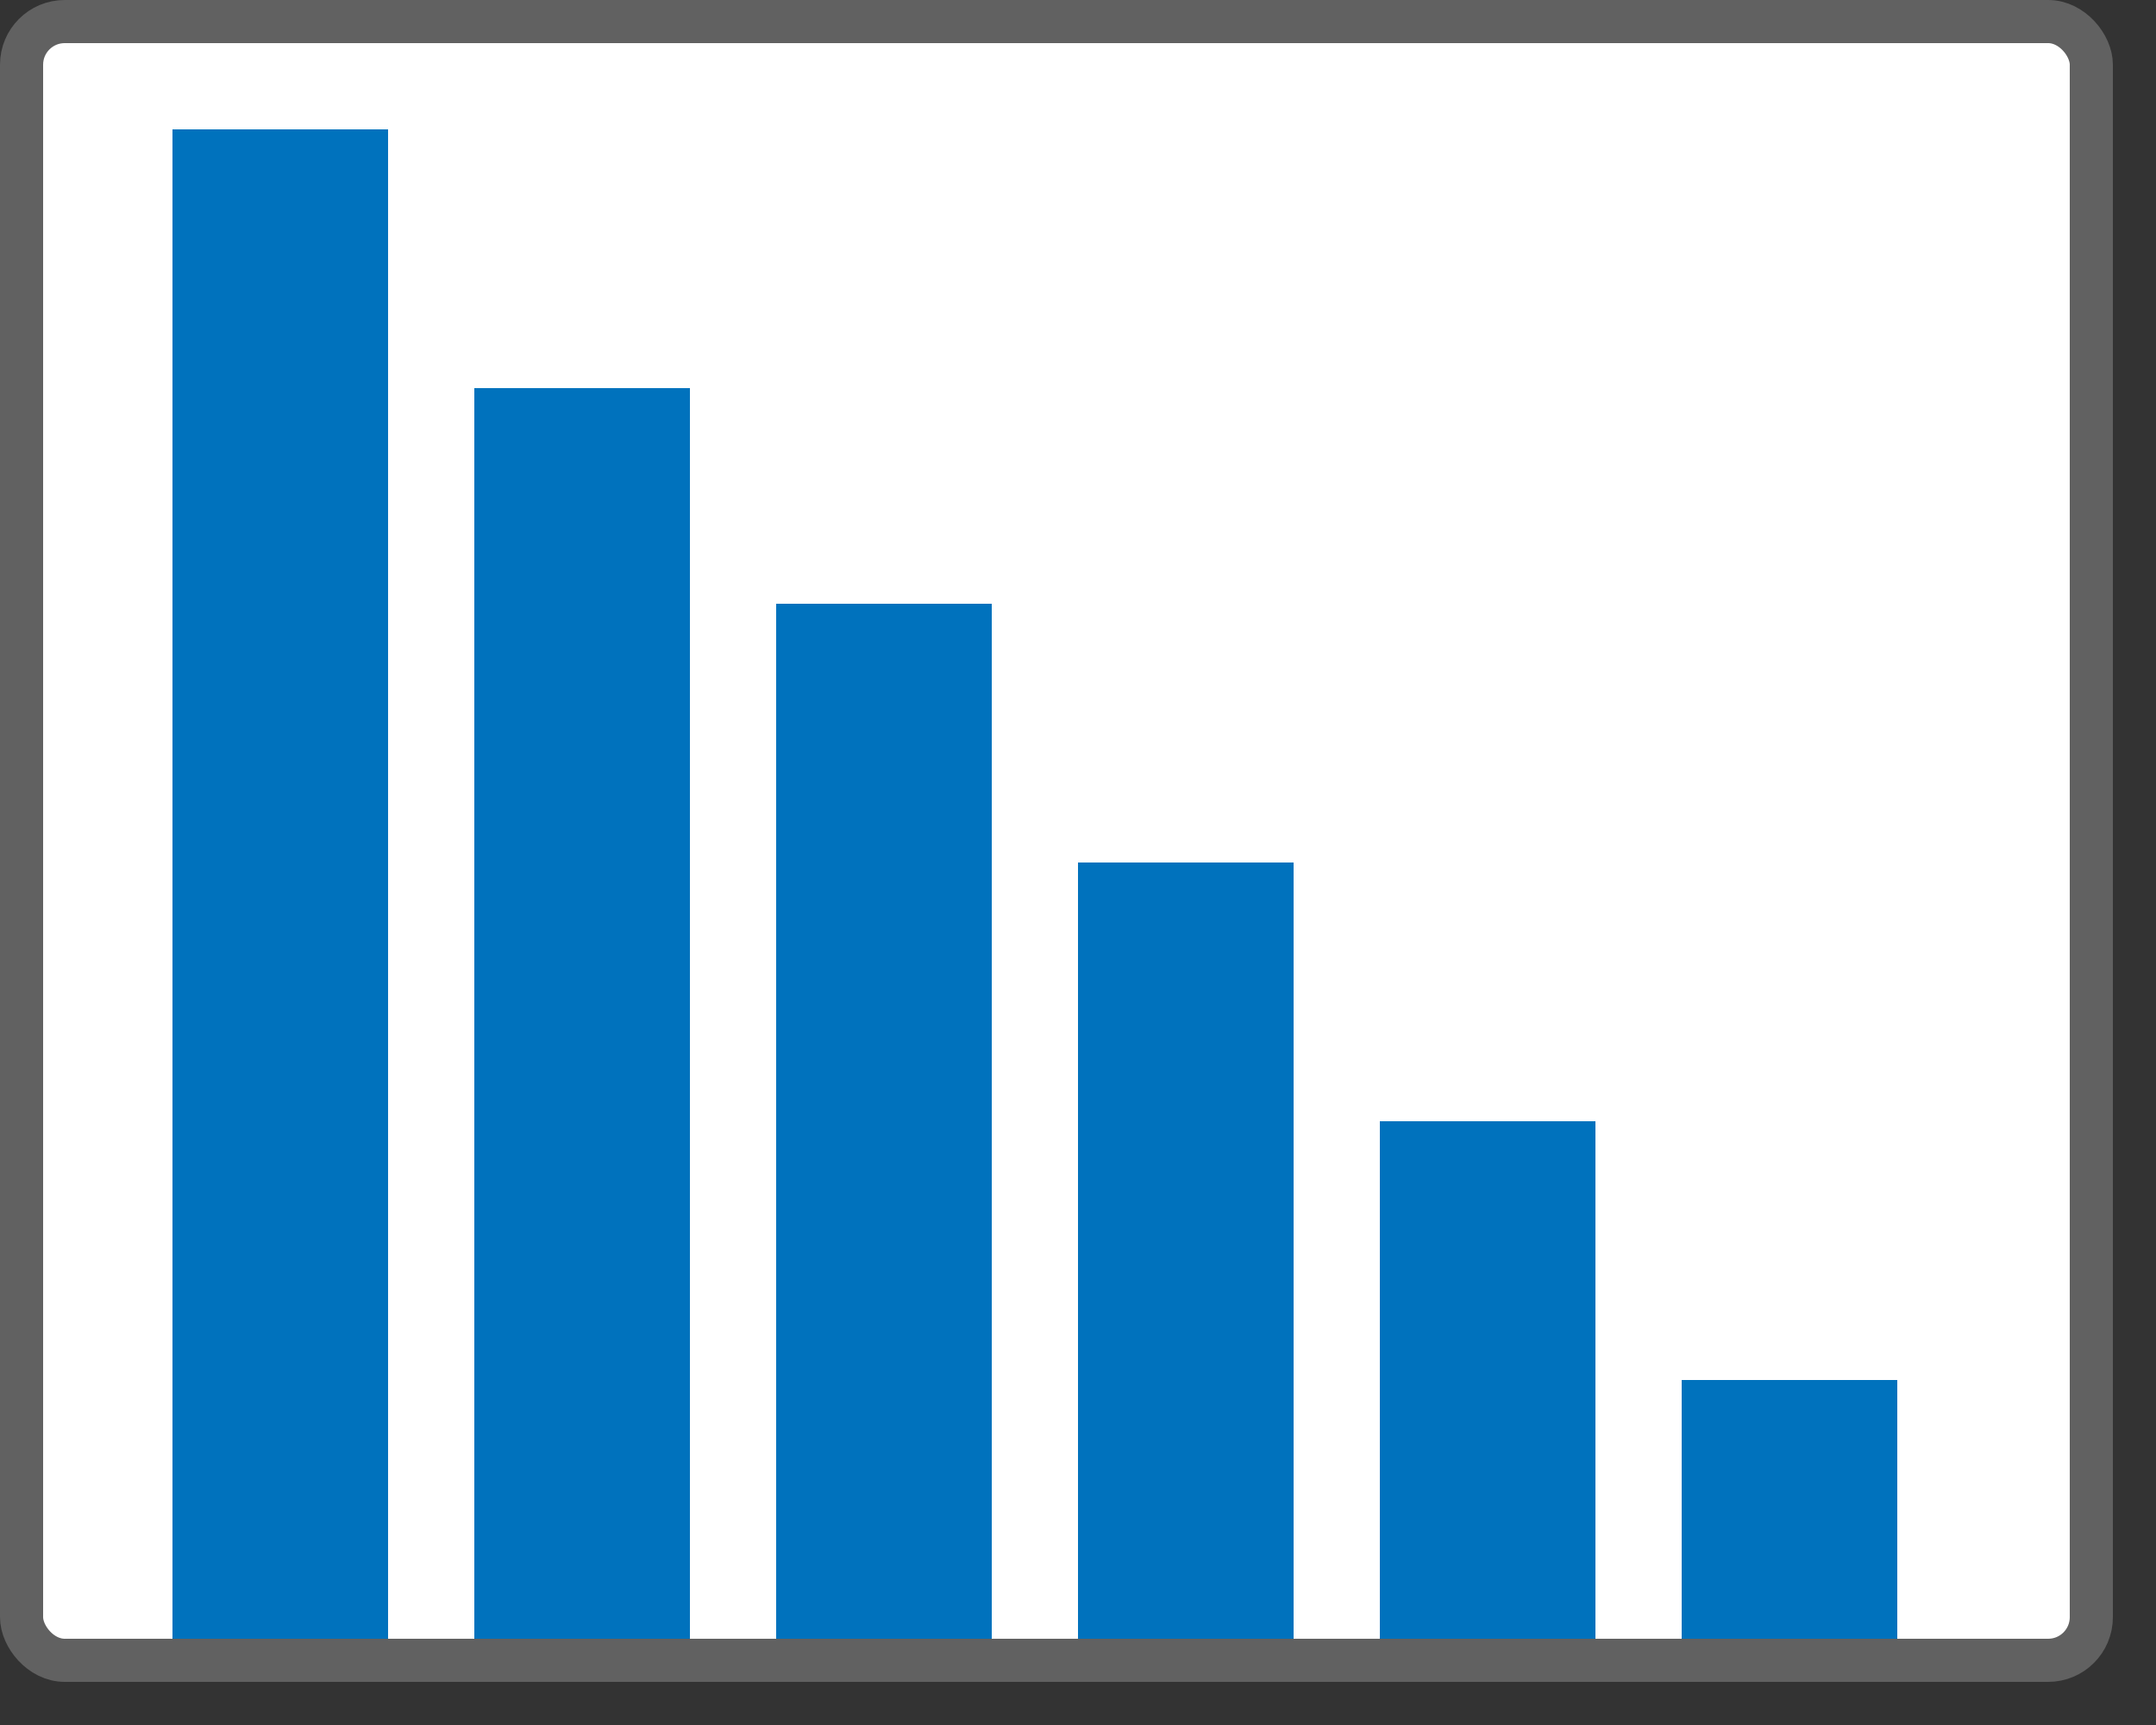 <svg width="50" height="40" viewBox="0 0 50 40" fill="none" xmlns="http://www.w3.org/2000/svg">
<rect x="0" y="0" width="50" height="40" fill="#333333" stroke="none"/>
<rect x="0.5" y="0.5" width="48" height="38" rx="1" fill="white"/>
<path d="M4 3H9V38H4V3Z" fill="#0072BD"/>
<path d="M11 9H16V38H11V9Z" fill="#0072BD"/>
<path d="M18 14H23V38H18V14Z" fill="#0072BD"/>
<path d="M25 20H30V38H25V20Z" fill="#0072BD"/>
<path d="M32 26H37V38H32V26Z" fill="#0072BD"/>
<path d="M39 32H44V38H39V32Z" fill="#0072BD"/>
<rect x="0.5" y="0.5" width="48" height="38" rx="1" stroke="#616161"/>

</svg>
